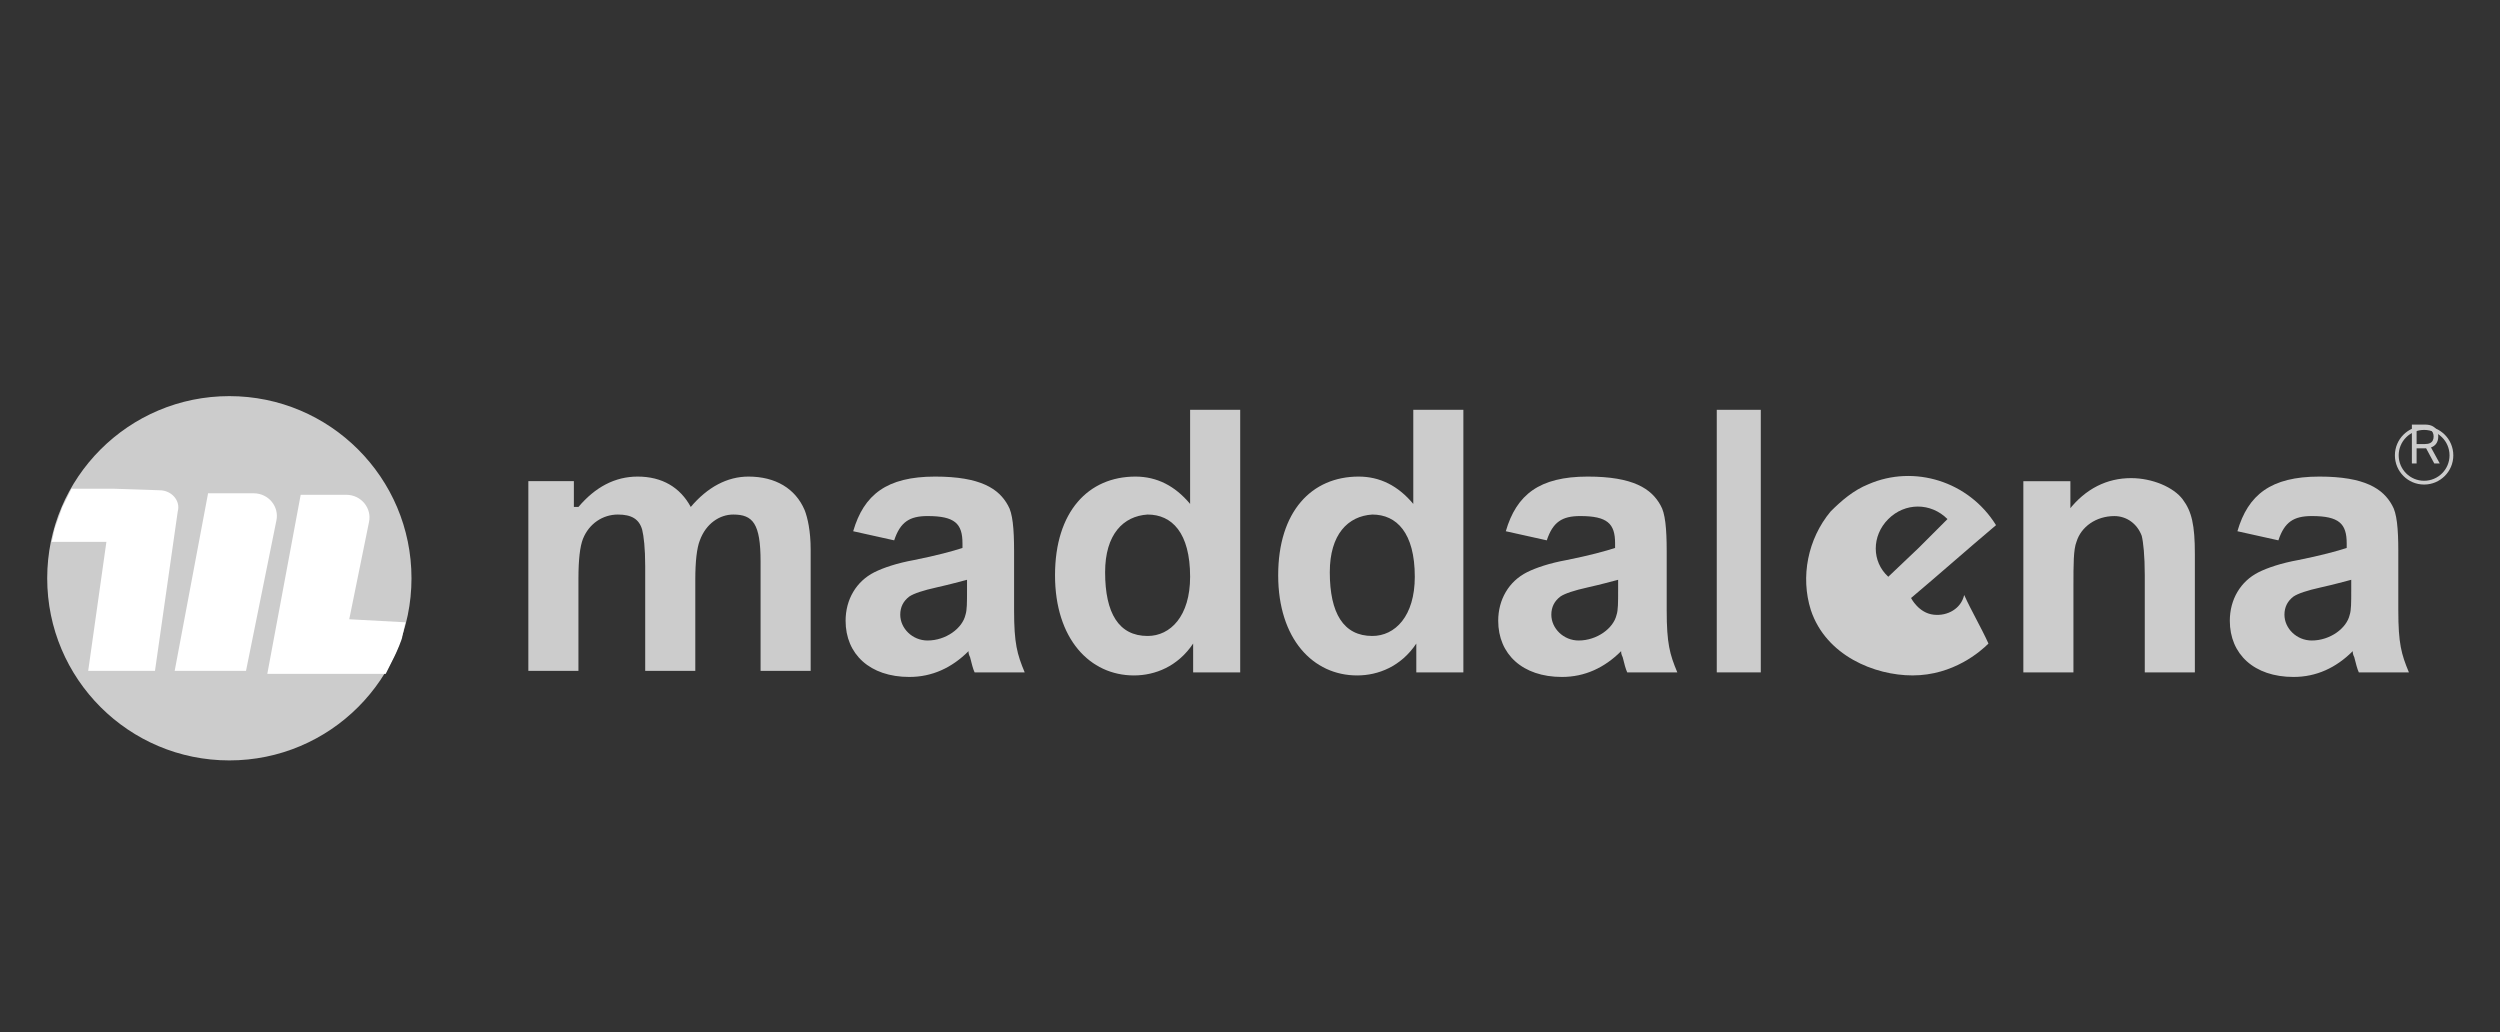 <svg width="109" height="45" viewBox="0 0 109 45" fill="none" xmlns="http://www.w3.org/2000/svg">
<rect x="0" y="0" width="109" height="45" fill="#333333" stroke="none"/>
<path d="M105.158 20.208V18.512H105.731C105.864 18.512 105.973 18.535 106.058 18.58C106.143 18.625 106.205 18.686 106.246 18.765C106.287 18.843 106.308 18.932 106.308 19.032C106.308 19.132 106.287 19.221 106.246 19.298C106.205 19.375 106.143 19.436 106.058 19.48C105.974 19.524 105.866 19.546 105.735 19.546H105.271V19.36H105.728C105.818 19.36 105.891 19.347 105.947 19.32C106.002 19.294 106.043 19.256 106.067 19.208C106.093 19.159 106.106 19.1 106.106 19.032C106.106 18.964 106.093 18.905 106.067 18.854C106.042 18.803 106.002 18.764 105.946 18.736C105.89 18.708 105.816 18.694 105.725 18.694H105.364V20.208H105.158ZM105.957 19.446L106.374 20.208H106.135L105.725 19.446H105.957Z" fill="#CCCCCC"/>
<path d="M105.691 21.044C106.349 21.044 106.882 20.511 106.882 19.853C106.882 19.195 106.349 18.662 105.691 18.662C105.033 18.662 104.5 19.195 104.5 19.853C104.5 20.511 105.033 21.044 105.691 21.044Z" stroke="#CCCCCC" stroke-width="0.165" stroke-miterlimit="10"/>
<path d="M25.22 22.103C25.948 21.242 26.808 20.779 27.801 20.779C28.859 20.779 29.654 21.242 30.117 22.103C30.845 21.242 31.705 20.779 32.632 20.779C33.823 20.779 34.683 21.309 35.08 22.235C35.212 22.566 35.345 23.162 35.345 23.956V29.25H33.161V24.485C33.161 22.831 32.83 22.434 31.97 22.434C31.374 22.434 30.779 22.831 30.514 23.559C30.381 23.89 30.315 24.485 30.315 25.279V29.25H28.131V24.684C28.131 23.89 28.065 23.36 27.999 23.096C27.867 22.632 27.536 22.434 26.94 22.434C26.279 22.434 25.683 22.831 25.418 23.492C25.286 23.823 25.22 24.419 25.22 25.213V29.25H23.036V20.978H25.021V22.103H25.22Z" fill="#CCCCCC"/>
<path d="M37.199 23.162C37.662 21.573 38.655 20.779 40.773 20.779C42.758 20.779 43.552 21.309 43.949 22.037C44.148 22.367 44.214 23.029 44.214 24.022V26.603C44.214 28.059 44.346 28.522 44.677 29.316H42.493C42.427 29.184 42.361 28.919 42.295 28.654C42.228 28.522 42.228 28.456 42.228 28.39C41.501 29.117 40.64 29.515 39.648 29.515C37.927 29.515 36.868 28.522 36.868 27.066C36.868 26.14 37.331 25.346 38.126 24.948C38.523 24.75 39.118 24.551 39.846 24.419C40.839 24.221 41.567 24.022 41.964 23.89V23.691C41.964 22.831 41.633 22.5 40.442 22.5C39.648 22.5 39.251 22.765 38.986 23.559L37.199 23.162ZM42.162 25.279C41.898 25.346 41.434 25.478 40.839 25.61C40.243 25.742 39.846 25.875 39.648 26.007C39.383 26.206 39.251 26.471 39.251 26.801C39.251 27.397 39.78 27.926 40.442 27.926C41.236 27.926 41.964 27.397 42.096 26.801C42.162 26.603 42.162 26.272 42.162 25.742V25.279Z" fill="#CCCCCC"/>
<path d="M52.021 29.25V28.059C51.359 29.052 50.367 29.449 49.44 29.449C47.521 29.449 45.999 27.86 45.999 25.081C45.999 22.302 47.455 20.779 49.506 20.779C50.433 20.779 51.227 21.177 51.889 21.971V17.868H54.073V29.316H52.021V29.25ZM48.183 24.949C48.183 26.735 48.778 27.728 50.036 27.728C51.028 27.728 51.889 26.868 51.889 25.147C51.889 23.228 51.095 22.434 50.036 22.434C48.977 22.5 48.183 23.294 48.183 24.949Z" fill="#CCCCCC"/>
<path d="M61.751 29.25V28.059C61.09 29.052 60.097 29.449 59.17 29.449C57.251 29.449 55.729 27.86 55.729 25.081C55.729 22.302 57.185 20.779 59.237 20.779C60.163 20.779 60.957 21.177 61.619 21.971V17.868H63.803V29.316H61.751V29.25ZM57.979 24.949C57.979 26.735 58.575 27.728 59.832 27.728C60.825 27.728 61.685 26.868 61.685 25.147C61.685 23.228 60.891 22.434 59.832 22.434C58.773 22.5 57.979 23.294 57.979 24.949Z" fill="#CCCCCC"/>
<path d="M65.653 23.162C66.116 21.573 67.109 20.779 69.226 20.779C71.212 20.779 72.006 21.309 72.403 22.037C72.601 22.367 72.668 23.029 72.668 24.022V26.603C72.668 28.059 72.8 28.522 73.131 29.316H70.947C70.881 29.184 70.815 28.919 70.749 28.654C70.682 28.522 70.682 28.456 70.682 28.39C69.954 29.117 69.094 29.515 68.101 29.515C66.381 29.515 65.322 28.522 65.322 27.066C65.322 26.14 65.785 25.346 66.579 24.948C66.976 24.75 67.572 24.551 68.3 24.419C69.293 24.221 70.02 24.022 70.418 23.89V23.691C70.418 22.831 70.087 22.5 68.896 22.5C68.101 22.5 67.704 22.765 67.44 23.559L65.653 23.162ZM70.55 25.279C70.285 25.346 69.822 25.478 69.226 25.61C68.631 25.742 68.234 25.875 68.035 26.007C67.771 26.206 67.638 26.471 67.638 26.801C67.638 27.397 68.168 27.926 68.829 27.926C69.624 27.926 70.351 27.397 70.484 26.801C70.55 26.603 70.55 26.272 70.55 25.742V25.279Z" fill="#CCCCCC"/>
<path d="M74.851 29.25V17.868H76.77V29.316H74.851V29.25Z" fill="#CCCCCC"/>
<path d="M90.203 22.236C90.931 21.309 91.858 20.846 92.916 20.846C93.843 20.846 94.769 21.243 95.166 21.773C95.563 22.302 95.696 22.898 95.696 24.155V29.317H93.512V25.081C93.512 24.221 93.446 23.626 93.379 23.361C93.181 22.831 92.718 22.501 92.188 22.501C91.394 22.501 90.733 22.964 90.534 23.626C90.402 23.956 90.402 24.618 90.402 25.545V29.317H88.218V20.979H90.269V22.236H90.203Z" fill="#CCCCCC"/>
<path d="M97.551 23.162C98.014 21.573 99.007 20.779 101.124 20.779C103.11 20.779 103.904 21.309 104.301 22.037C104.499 22.367 104.566 23.029 104.566 24.022V26.603C104.566 28.059 104.698 28.522 105.029 29.316H102.845C102.779 29.184 102.713 28.919 102.646 28.654C102.58 28.522 102.58 28.456 102.58 28.39C101.852 29.117 100.992 29.515 99.999 29.515C98.279 29.515 97.22 28.522 97.22 27.066C97.22 26.14 97.683 25.346 98.477 24.948C98.874 24.75 99.47 24.551 100.198 24.419C101.191 24.221 101.918 24.022 102.316 23.89V23.691C102.316 22.831 101.985 22.5 100.794 22.5C99.999 22.5 99.602 22.765 99.338 23.559L97.551 23.162ZM102.514 25.279C102.249 25.346 101.786 25.478 101.191 25.61C100.595 25.742 100.198 25.875 99.999 26.007C99.735 26.206 99.602 26.471 99.602 26.801C99.602 27.397 100.132 27.926 100.794 27.926C101.588 27.926 102.316 27.397 102.448 26.801C102.514 26.603 102.514 26.272 102.514 25.742V25.279Z" fill="#CCCCCC"/>
<path d="M84.314 26.801C83.652 26.735 83.322 26.073 83.322 26.073C84.579 25.015 85.77 23.956 87.027 22.897C85.836 20.978 83.454 20.25 81.469 21.11C80.807 21.375 80.277 21.838 79.814 22.301C78.822 23.493 78.491 25.147 78.954 26.603C79.616 28.588 81.733 29.448 83.388 29.448C85.174 29.448 86.366 28.39 86.697 28.059C86.366 27.331 85.969 26.669 85.638 25.941C85.505 26.537 84.91 26.868 84.314 26.801ZM82.329 22.632C83.057 21.904 84.182 21.904 84.91 22.632L83.652 23.89L82.329 25.147C81.601 24.485 81.601 23.36 82.329 22.632Z" fill="#CCCCCC"/>
<path d="M9.999 33.154C14.385 33.154 17.941 29.599 17.941 25.213C17.941 20.827 14.385 17.271 9.999 17.271C5.613 17.271 2.058 20.827 2.058 25.213C2.058 29.599 5.613 33.154 9.999 33.154Z" fill="#CCCCCC"/>
<path d="M10.726 29.25H7.616L9.072 21.507H11.057C11.719 21.507 12.182 22.103 12.05 22.698L10.726 29.25Z" fill="white"/>
<path d="M15.227 27L16.088 22.764C16.22 22.169 15.757 21.573 15.095 21.573H13.11L11.654 29.382H13.904H14.764H16.816L17.213 28.588C17.279 28.456 17.544 27.86 17.544 27.728L17.676 27.132L15.227 27Z" fill="white"/>
<path d="M6.955 21.375L4.97 21.309H3.117L2.72 22.103C2.654 22.301 2.455 22.831 2.389 23.029L2.257 23.625H4.639L3.845 29.25H6.757L7.749 22.301C7.882 21.838 7.485 21.375 6.955 21.375Z" fill="white"/>
</svg>
